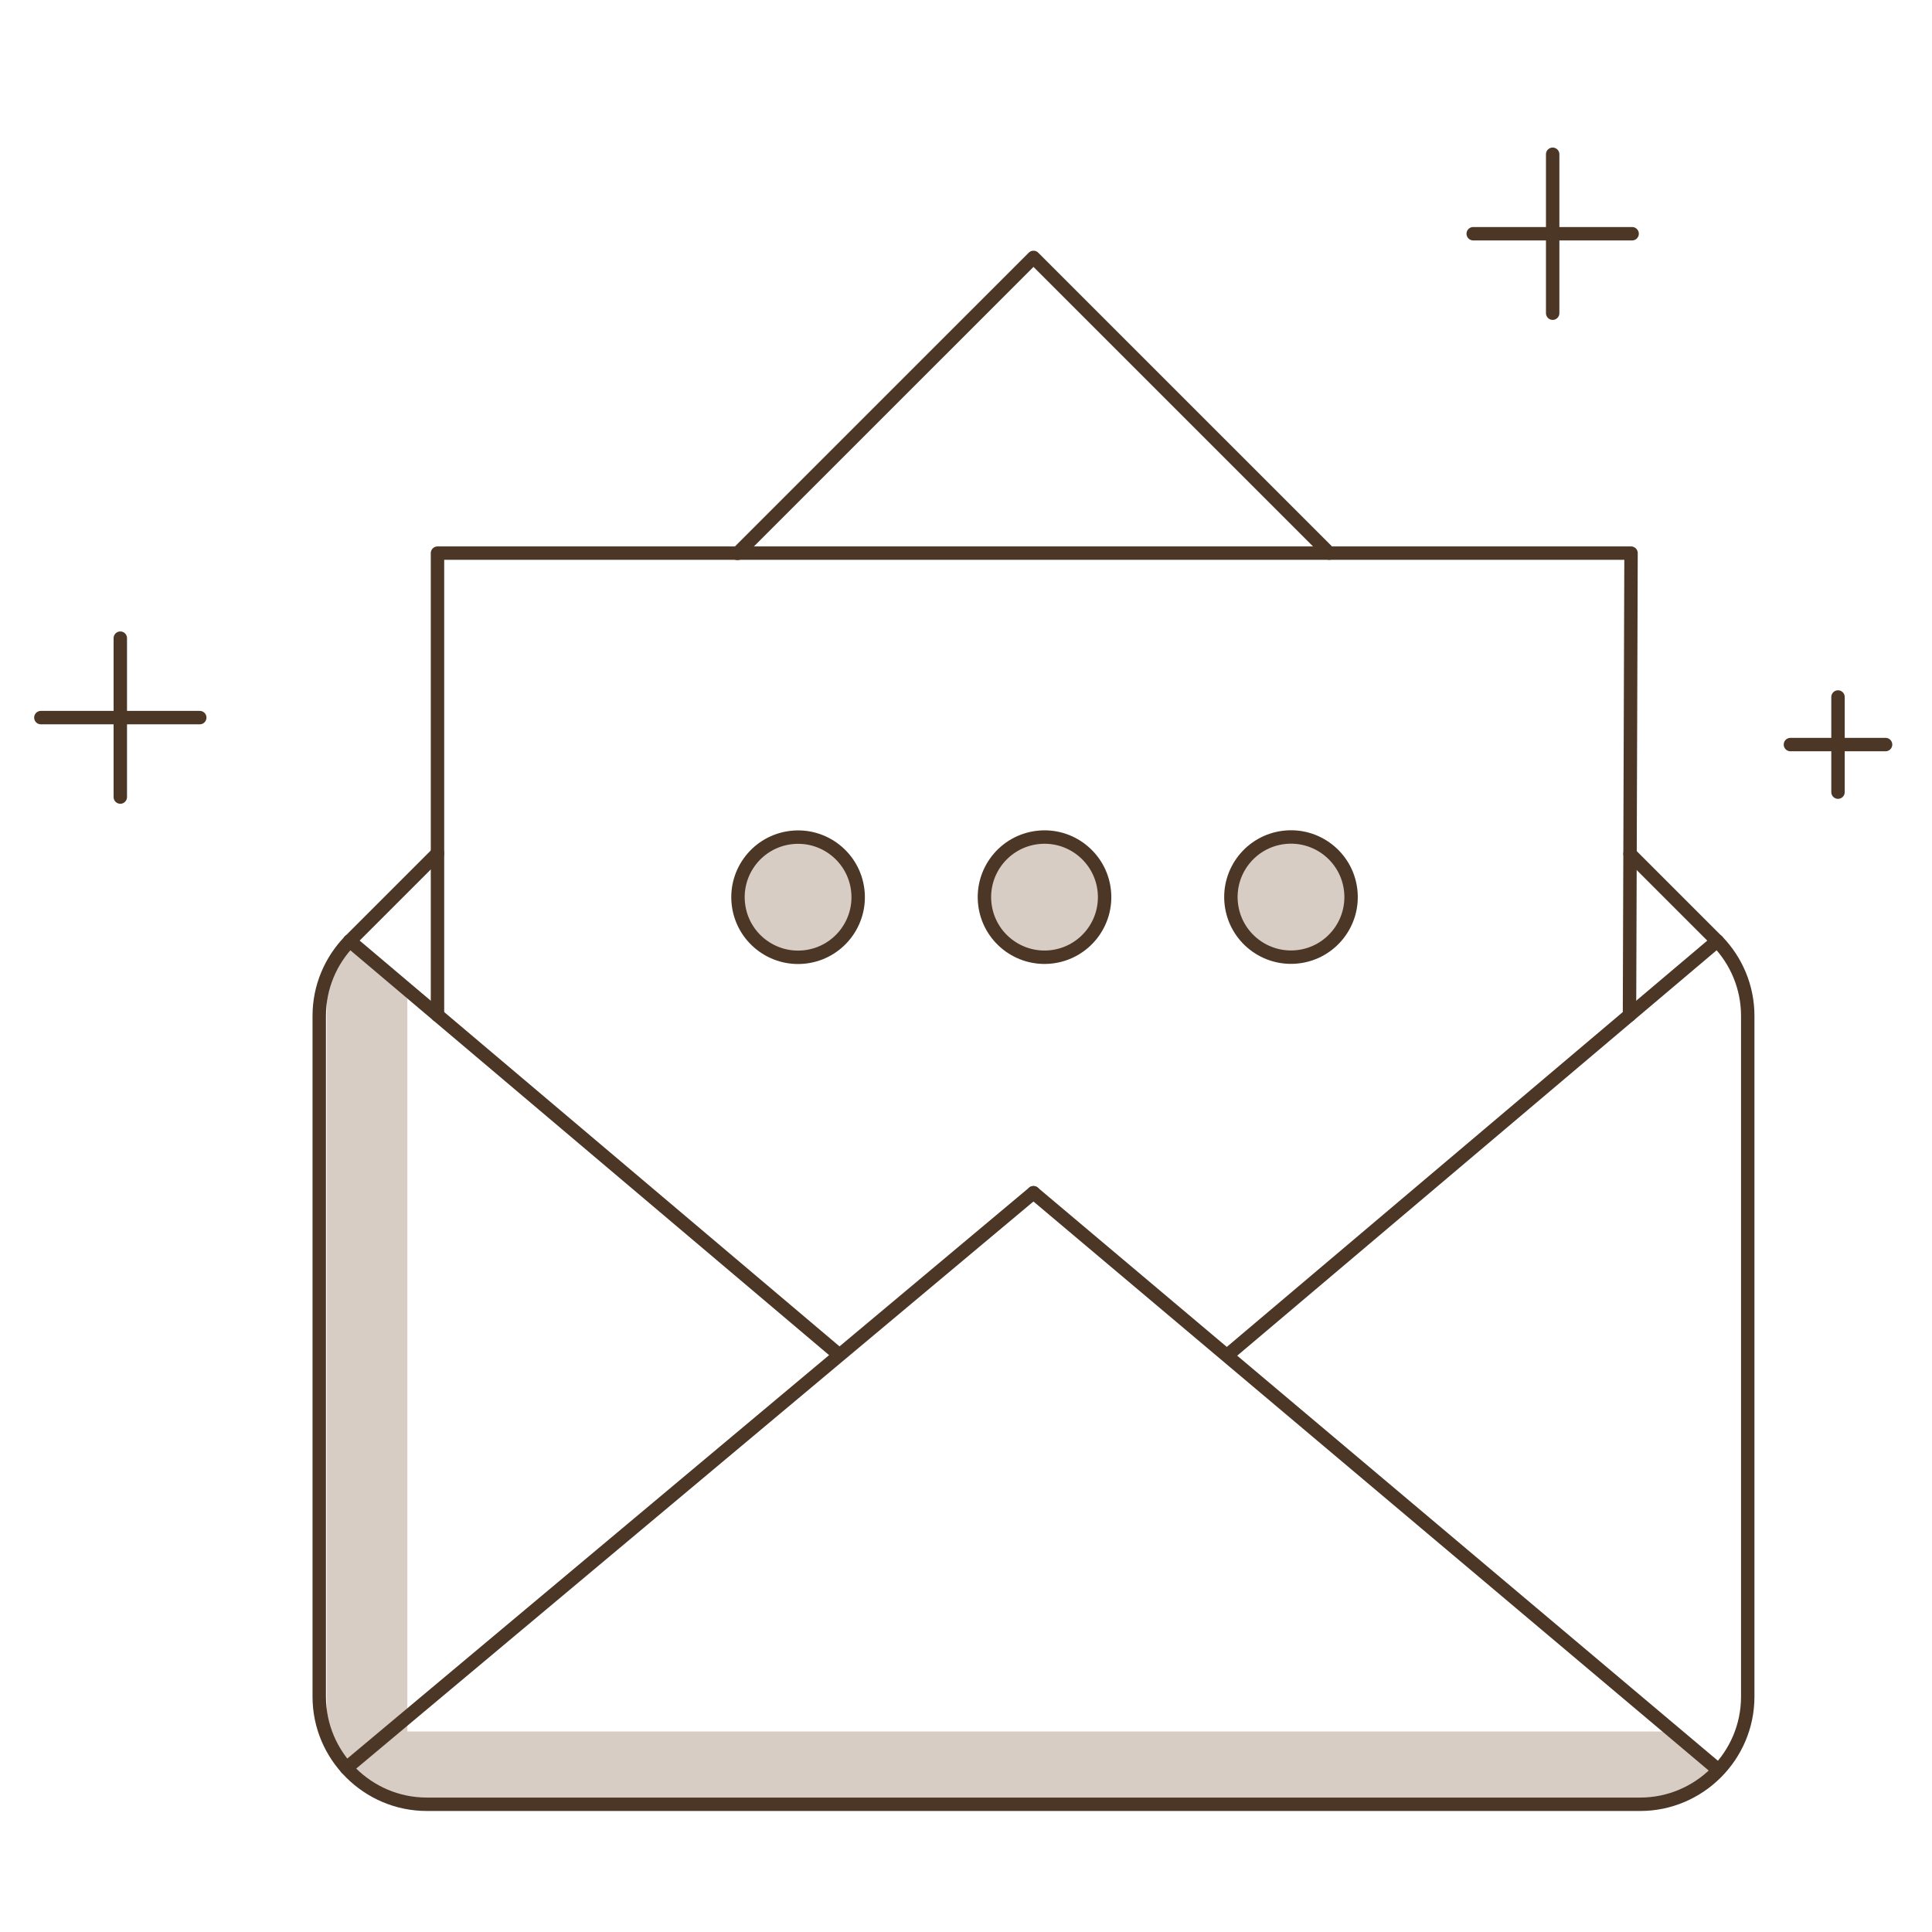 <?xml version="1.0" ?><svg enable-background="new 0 0 144 144" id="Layer_1" version="1.1" viewBox="0 0 144 144" xml:space="preserve" xmlns="http://www.w3.org/2000/svg" xmlns:xlink="http://www.w3.org/1999/xlink"><g><path d="M124.36,129.055h-94V74.441c-1-1.31-3.5-3.598-4.215-3.741   c-1.072-0.214-1.785,1.838-1.785,3.741v53.944c0,1.509,0.698,3.016,2.053,3.485c1.71,1.493,4.234,2.609,5.921,2.609l90.504-0.02   c1.903,0,3.435-1.245,4.785-2.604l0.757,0.696" fill="#7a583e" opacity="0.3"/><g><path d="M26.045,70.16    c-1.392,1.444-2.251,3.404-2.251,5.556v50.749c0,4.408,3.607,8.015,8.015,8.015h90.442c4.408,0,8.015-3.607,8.015-8.015V75.715    c0-2.151-0.859-4.112-2.251-5.555" fill="none" stroke="#4c3726" stroke-linecap="round" stroke-linejoin="round" stroke-miterlimit="10"/><line fill="none" stroke="#4c3726" stroke-linecap="round" stroke-linejoin="round" stroke-miterlimit="10" x1="91.621" x2="127.988" y1="100.892" y2="70.139"/><line fill="none" stroke="#4c3726" stroke-linecap="round" stroke-linejoin="round" stroke-miterlimit="10" x1="26.069" x2="62.341" y1="70.136" y2="100.81"/><line fill="none" stroke="#4c3726" stroke-linecap="round" stroke-linejoin="round" stroke-miterlimit="10" x1="32.608" x2="26.069" y1="63.599" y2="70.136"/><polyline fill="none" points="    99.073,41.227 77.03,19.186 54.965,41.247   " stroke="#4c3726" stroke-linecap="round" stroke-linejoin="round" stroke-miterlimit="10"/><line fill="none" stroke="#4c3726" stroke-linecap="round" stroke-linejoin="round" stroke-miterlimit="10" x1="127.988" x2="121.493" y1="70.139" y2="63.644"/><line fill="none" stroke="#4c3726" stroke-linecap="round" stroke-linejoin="round" stroke-miterlimit="10" x1="77.028" x2="25.821" y1="88.9" y2="131.778"/><line fill="none" stroke="#4c3726" stroke-linecap="round" stroke-linejoin="round" stroke-miterlimit="10" x1="77.028" x2="127.988" y1="88.9" y2="131.844"/></g><polyline fill="none" points="   121.453,75.666 121.568,41.227 32.608,41.227 32.608,75.666  " stroke="#4c3726" stroke-linecap="round" stroke-linejoin="round" stroke-miterlimit="10"/><g><ellipse cx="59.468" cy="66.892" fill="#7a583e" opacity="0.3" rx="4.479" ry="4.479" transform="matrix(0.993 -0.118 0.118 0.993 -7.461 7.466)"/><ellipse cx="59.468" cy="66.892" fill="none" rx="4.479" ry="4.479" stroke="#4c3726" stroke-linecap="round" stroke-linejoin="round" stroke-miterlimit="10" transform="matrix(0.993 -0.118 0.118 0.993 -7.461 7.466)"/></g><g><ellipse cx="77.838" cy="66.892" fill="#7a583e" opacity="0.3" rx="4.479" ry="4.479" transform="matrix(0.993 -0.118 0.118 0.993 -7.334 9.629)"/><ellipse cx="77.838" cy="66.892" fill="none" rx="4.479" ry="4.479" stroke="#4c3726" stroke-linecap="round" stroke-linejoin="round" stroke-miterlimit="10" transform="matrix(0.993 -0.118 0.118 0.993 -7.334 9.629)"/></g><g><ellipse cx="96.209" cy="66.892" fill="#7a583e" opacity="0.3" rx="4.479" ry="4.479" transform="matrix(0.993 -0.118 0.118 0.993 -7.206 11.791)"/><ellipse cx="96.209" cy="66.892" fill="none" rx="4.479" ry="4.479" stroke="#4c3726" stroke-linecap="round" stroke-linejoin="round" stroke-miterlimit="10" transform="matrix(0.993 -0.118 0.118 0.993 -7.206 11.791)"/></g><g><line fill="none" stroke="#4c3726" stroke-linecap="round" stroke-linejoin="round" stroke-miterlimit="10" x1="115.727" x2="115.727" y1="11.498" y2="23.343"/><line fill="none" stroke="#4c3726" stroke-linecap="round" stroke-linejoin="round" stroke-miterlimit="10" x1="121.649" x2="109.805" y1="17.421" y2="17.421"/></g><g><line fill="none" stroke="#4c3726" stroke-linecap="round" stroke-linejoin="round" stroke-miterlimit="10" x1="8.967" x2="8.967" y1="47.564" y2="59.408"/><line fill="none" stroke="#4c3726" stroke-linecap="round" stroke-linejoin="round" stroke-miterlimit="10" x1="3.045" x2="14.889" y1="53.486" y2="53.486"/></g><g><line fill="none" stroke="#4c3726" stroke-linecap="round" stroke-linejoin="round" stroke-miterlimit="10" x1="136.994" x2="136.994" y1="51.95" y2="59.041"/><line fill="none" stroke="#4c3726" stroke-linecap="round" stroke-linejoin="round" stroke-miterlimit="10" x1="140.539" x2="133.448" y1="55.496" y2="55.496"/></g></g><g/><g/><g/><g/><g/><g/></svg>
